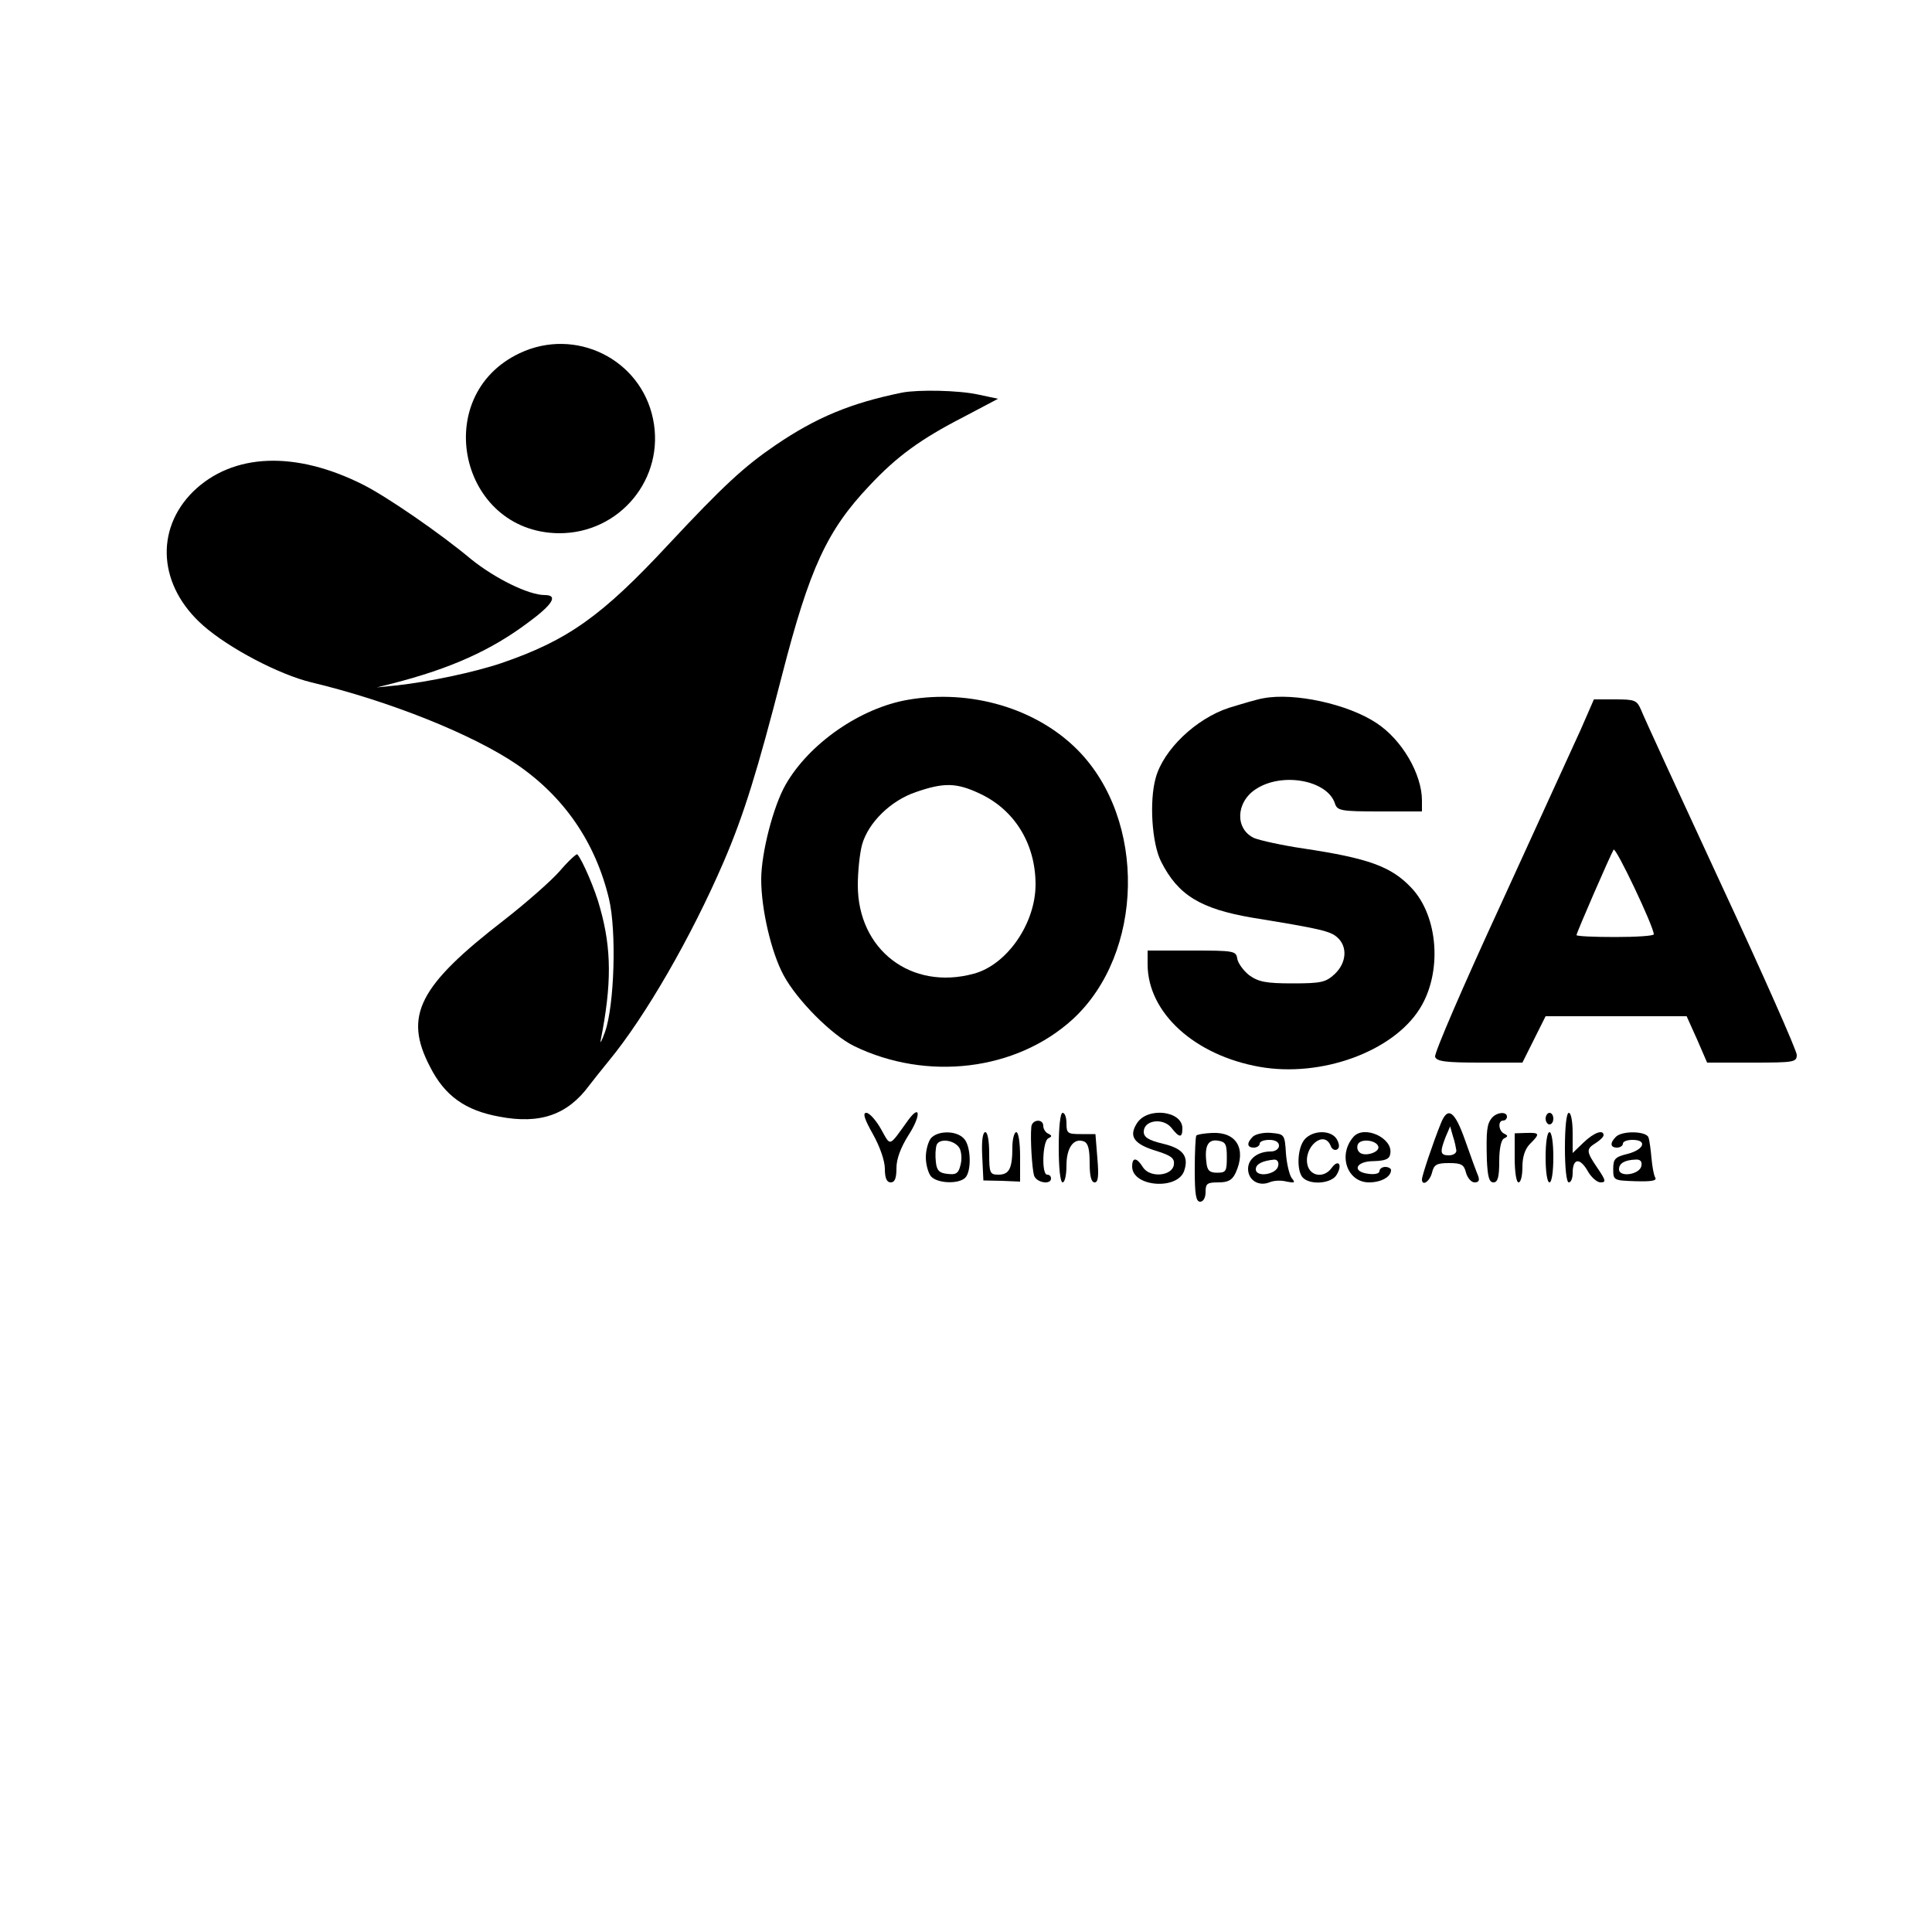 <?xml version="1.0" standalone="no"?>
<!DOCTYPE svg PUBLIC "-//W3C//DTD SVG 20010904//EN"
 "http://www.w3.org/TR/2001/REC-SVG-20010904/DTD/svg10.dtd">
<svg version="1.0" xmlns="http://www.w3.org/2000/svg"
 width="500pt" height="500pt" viewBox="0 0 500 500"
 preserveAspectRatio="xMidYMid meet">
<g transform="translate(0,500) scale(0.1,-0.1)"
fill="#000000" stroke="none">
<path d="M1345 4086 c-233 -110 -156 -463 101 -466 158 -1 276 142 244 296
-32 155 -201 238 -345 170z"/>
<path d="M2335 3984 c-133 -27 -222 -64 -328 -136 -82 -56 -135 -105 -277
-257 -172 -185 -260 -248 -432 -307 -71 -24 -190 -49 -273 -58 l-50 -5 40 10
c152 39 256 86 352 158 64 47 78 71 43 71 -42 0 -129 43 -191 93 -80 67 -217
161 -278 192 -176 89 -338 83 -441 -17 -100 -99 -90 -245 26 -347 67 -59 197
-127 280 -147 201 -48 416 -134 531 -212 123 -84 204 -202 239 -348 20 -84 14
-275 -10 -344 -9 -25 -14 -34 -11 -20 28 142 28 234 -2 340 -12 46 -46 125
-59 139 -2 2 -23 -17 -46 -44 -23 -26 -87 -82 -142 -125 -223 -172 -262 -249
-193 -381 38 -75 91 -113 180 -129 105 -20 176 5 232 81 6 8 29 37 51 64 94
114 213 320 297 515 52 121 87 234 151 483 71 276 116 374 226 490 71 76 133
121 244 178 l89 47 -52 11 c-50 11 -154 13 -196 5z"/>
<path d="M2350 3189 c-123 -21 -256 -113 -317 -220 -32 -56 -63 -177 -63 -245
0 -77 26 -189 58 -248 35 -65 125 -155 182 -183 189 -92 420 -64 566 69 185
170 192 516 13 697 -107 108 -277 158 -439 130z m186 -243 c90 -42 144 -130
144 -235 0 -101 -74 -208 -160 -231 -162 -44 -300 62 -300 229 0 36 5 83 11
105 16 57 74 114 139 136 72 25 105 25 166 -4z"/>
<path d="M3270 3193 c-14 -2 -54 -14 -90 -25 -85 -28 -169 -108 -189 -181 -17
-60 -10 -170 14 -217 44 -87 102 -122 236 -145 179 -29 202 -35 220 -51 27
-24 24 -66 -7 -95 -23 -21 -34 -24 -109 -24 -69 0 -88 4 -112 21 -15 12 -29
31 -31 43 -3 20 -8 21 -118 21 l-114 0 0 -37 c1 -124 121 -234 290 -264 159
-28 344 39 414 150 59 93 49 240 -22 314 -52 55 -112 76 -278 101 -55 8 -113
21 -128 27 -50 23 -48 92 3 126 68 46 187 24 206 -37 6 -18 16 -20 116 -20
l109 0 0 28 c0 69 -52 158 -118 201 -74 49 -212 79 -292 64z"/>
<path d="M4091 3112 c-19 -42 -113 -247 -208 -455 -96 -208 -172 -384 -169
-392 4 -12 28 -15 116 -15 l110 0 30 60 30 60 183 0 182 0 27 -60 26 -60 116
0 c109 0 116 1 116 20 0 11 -88 210 -196 442 -108 233 -201 435 -207 451 -11
25 -16 27 -67 27 l-55 0 -34 -78z m189 -530 c0 -4 -45 -7 -100 -7 -55 0 -100
2 -100 5 0 6 87 206 96 221 5 9 104 -199 104 -219z"/>
<path d="M2259 2065 c18 -32 31 -69 31 -90 0 -24 5 -35 15 -35 11 0 15 11 15
37 0 24 11 53 31 85 32 49 32 83 0 40 -52 -72 -45 -70 -71 -24 -13 23 -30 42
-38 42 -10 0 -5 -16 17 -55z"/>
<path d="M2740 2030 c0 -53 4 -90 10 -90 6 0 10 20 10 44 0 46 19 72 45 62 11
-4 15 -20 15 -56 0 -33 4 -50 13 -50 9 0 11 16 7 62 l-5 63 -38 0 c-34 0 -37
2 -37 28 0 15 -4 27 -10 27 -6 0 -10 -37 -10 -90z"/>
<path d="M2943 2094 c-23 -35 -9 -55 51 -73 38 -12 46 -19 44 -35 -4 -30 -62
-35 -80 -7 -16 26 -28 27 -28 2 0 -53 119 -62 135 -10 12 37 -4 57 -55 69 -38
9 -50 17 -50 31 0 30 49 37 71 11 21 -27 29 -28 29 -2 0 45 -89 56 -117 14z"/>
<path d="M3729 2093 c-21 -52 -49 -136 -49 -145 0 -19 20 -6 26 17 5 21 12 25
44 25 32 0 39 -4 44 -25 4 -14 14 -25 22 -25 11 0 14 5 9 18 -4 9 -19 50 -33
90 -27 77 -45 90 -63 45z m40 -70 c1 -7 -8 -13 -19 -13 -23 0 -24 8 -9 47 l12
28 7 -25 c5 -14 8 -31 9 -37z"/>
<path d="M3861 2107 c-13 -16 -15 -33 -13 -109 2 -44 6 -58 17 -58 11 0 15 13
15 54 0 34 5 57 13 60 10 5 10 7 0 12 -15 7 -17 34 -3 34 6 0 10 5 10 10 0 14
-26 12 -39 -3z"/>
<path d="M4000 2105 c0 -8 5 -15 10 -15 6 0 10 7 10 15 0 8 -4 15 -10 15 -5 0
-10 -7 -10 -15z"/>
<path d="M4050 2030 c0 -53 4 -90 10 -90 6 0 10 11 10 24 0 38 18 41 38 7 9
-17 25 -31 34 -31 15 0 14 5 -7 36 -30 44 -31 50 -5 66 11 7 20 16 20 20 0 16
-25 7 -52 -19 l-28 -27 0 52 c0 29 -4 52 -10 52 -6 0 -10 -37 -10 -90z"/>
<path d="M2669 2083 c-3 -31 2 -107 7 -125 6 -19 44 -25 44 -8 0 6 -4 10 -10
10 -15 0 -12 87 3 94 10 5 10 7 0 12 -7 3 -13 12 -13 20 0 20 -30 17 -31 -3z"/>
<path d="M2409 2054 c-7 -9 -13 -31 -13 -49 0 -18 6 -40 13 -49 16 -19 72 -21
89 -4 17 17 15 84 -4 102 -20 21 -68 20 -85 0z m74 -25 c5 -9 7 -28 3 -43 -5
-22 -11 -27 -34 -24 -21 2 -28 9 -30 31 -2 16 -1 35 2 44 7 18 46 13 59 -8z"/>
<path d="M2542 2008 l3 -63 48 -1 47 -2 0 64 c0 36 -4 64 -10 64 -5 0 -10 -18
-10 -39 0 -55 -8 -71 -36 -71 -22 0 -24 4 -24 55 0 32 -4 55 -10 55 -7 0 -10
-24 -8 -62z"/>
<path d="M3096 2061 c-2 -3 -4 -43 -4 -88 0 -64 3 -83 14 -83 8 0 14 10 14 25
0 22 4 25 33 25 26 0 36 6 45 25 28 62 2 106 -61 103 -21 -1 -39 -4 -41 -7z
m79 -56 c0 -36 -2 -40 -25 -40 -20 0 -26 6 -28 28 -5 42 5 59 30 55 20 -3 23
-9 23 -43z"/>
<path d="M3242 2058 c-16 -16 -15 -28 3 -28 8 0 15 5 15 10 0 6 11 10 25 10
16 0 25 -6 25 -15 0 -8 -9 -15 -21 -15 -34 0 -59 -19 -59 -45 0 -29 27 -46 55
-35 11 5 31 6 45 2 21 -4 23 -3 13 9 -6 8 -13 37 -15 64 -3 49 -4 50 -38 53
-19 2 -41 -3 -48 -10z m66 -75 c-4 -23 -58 -31 -58 -9 0 13 16 22 48 25 8 0
12 -7 10 -16z"/>
<path d="M3377 2052 c-20 -22 -22 -83 -5 -100 20 -20 76 -15 88 9 15 26 3 40
-14 16 -19 -26 -54 -22 -62 7 -12 47 43 94 60 50 3 -8 10 -12 16 -9 7 4 7 13
0 26 -14 25 -61 25 -83 1z"/>
<path d="M3502 2057 c-40 -47 -15 -117 41 -117 31 0 57 14 57 32 0 4 -7 8 -15
8 -8 0 -15 -5 -15 -11 0 -6 -12 -9 -27 -7 -46 5 -35 33 12 33 30 1 41 5 43 19
8 41 -69 76 -96 43z m65 -24 c5 -15 -36 -28 -49 -15 -6 6 -7 15 -3 22 9 14 47
9 52 -7z"/>
<path d="M3920 2003 c0 -35 4 -63 10 -63 6 0 10 18 10 40 0 27 7 47 20 60 26
26 25 29 -10 28 l-30 -1 0 -64z"/>
<path d="M4000 2005 c0 -37 4 -65 10 -65 6 0 10 28 10 65 0 37 -4 65 -10 65
-6 0 -10 -28 -10 -65z"/>
<path d="M4182 2058 c-16 -16 -15 -28 3 -28 8 0 15 5 15 10 0 6 11 10 25 10
39 0 30 -25 -12 -36 -33 -8 -38 -13 -38 -39 0 -30 1 -30 58 -32 40 -1 55 1 51
9 -4 6 -8 29 -10 51 -2 22 -5 46 -8 54 -7 16 -68 17 -84 1z m66 -75 c-4 -23
-58 -31 -58 -9 0 15 14 24 43 25 12 1 17 -5 15 -16z"/>
</g>
</svg>
